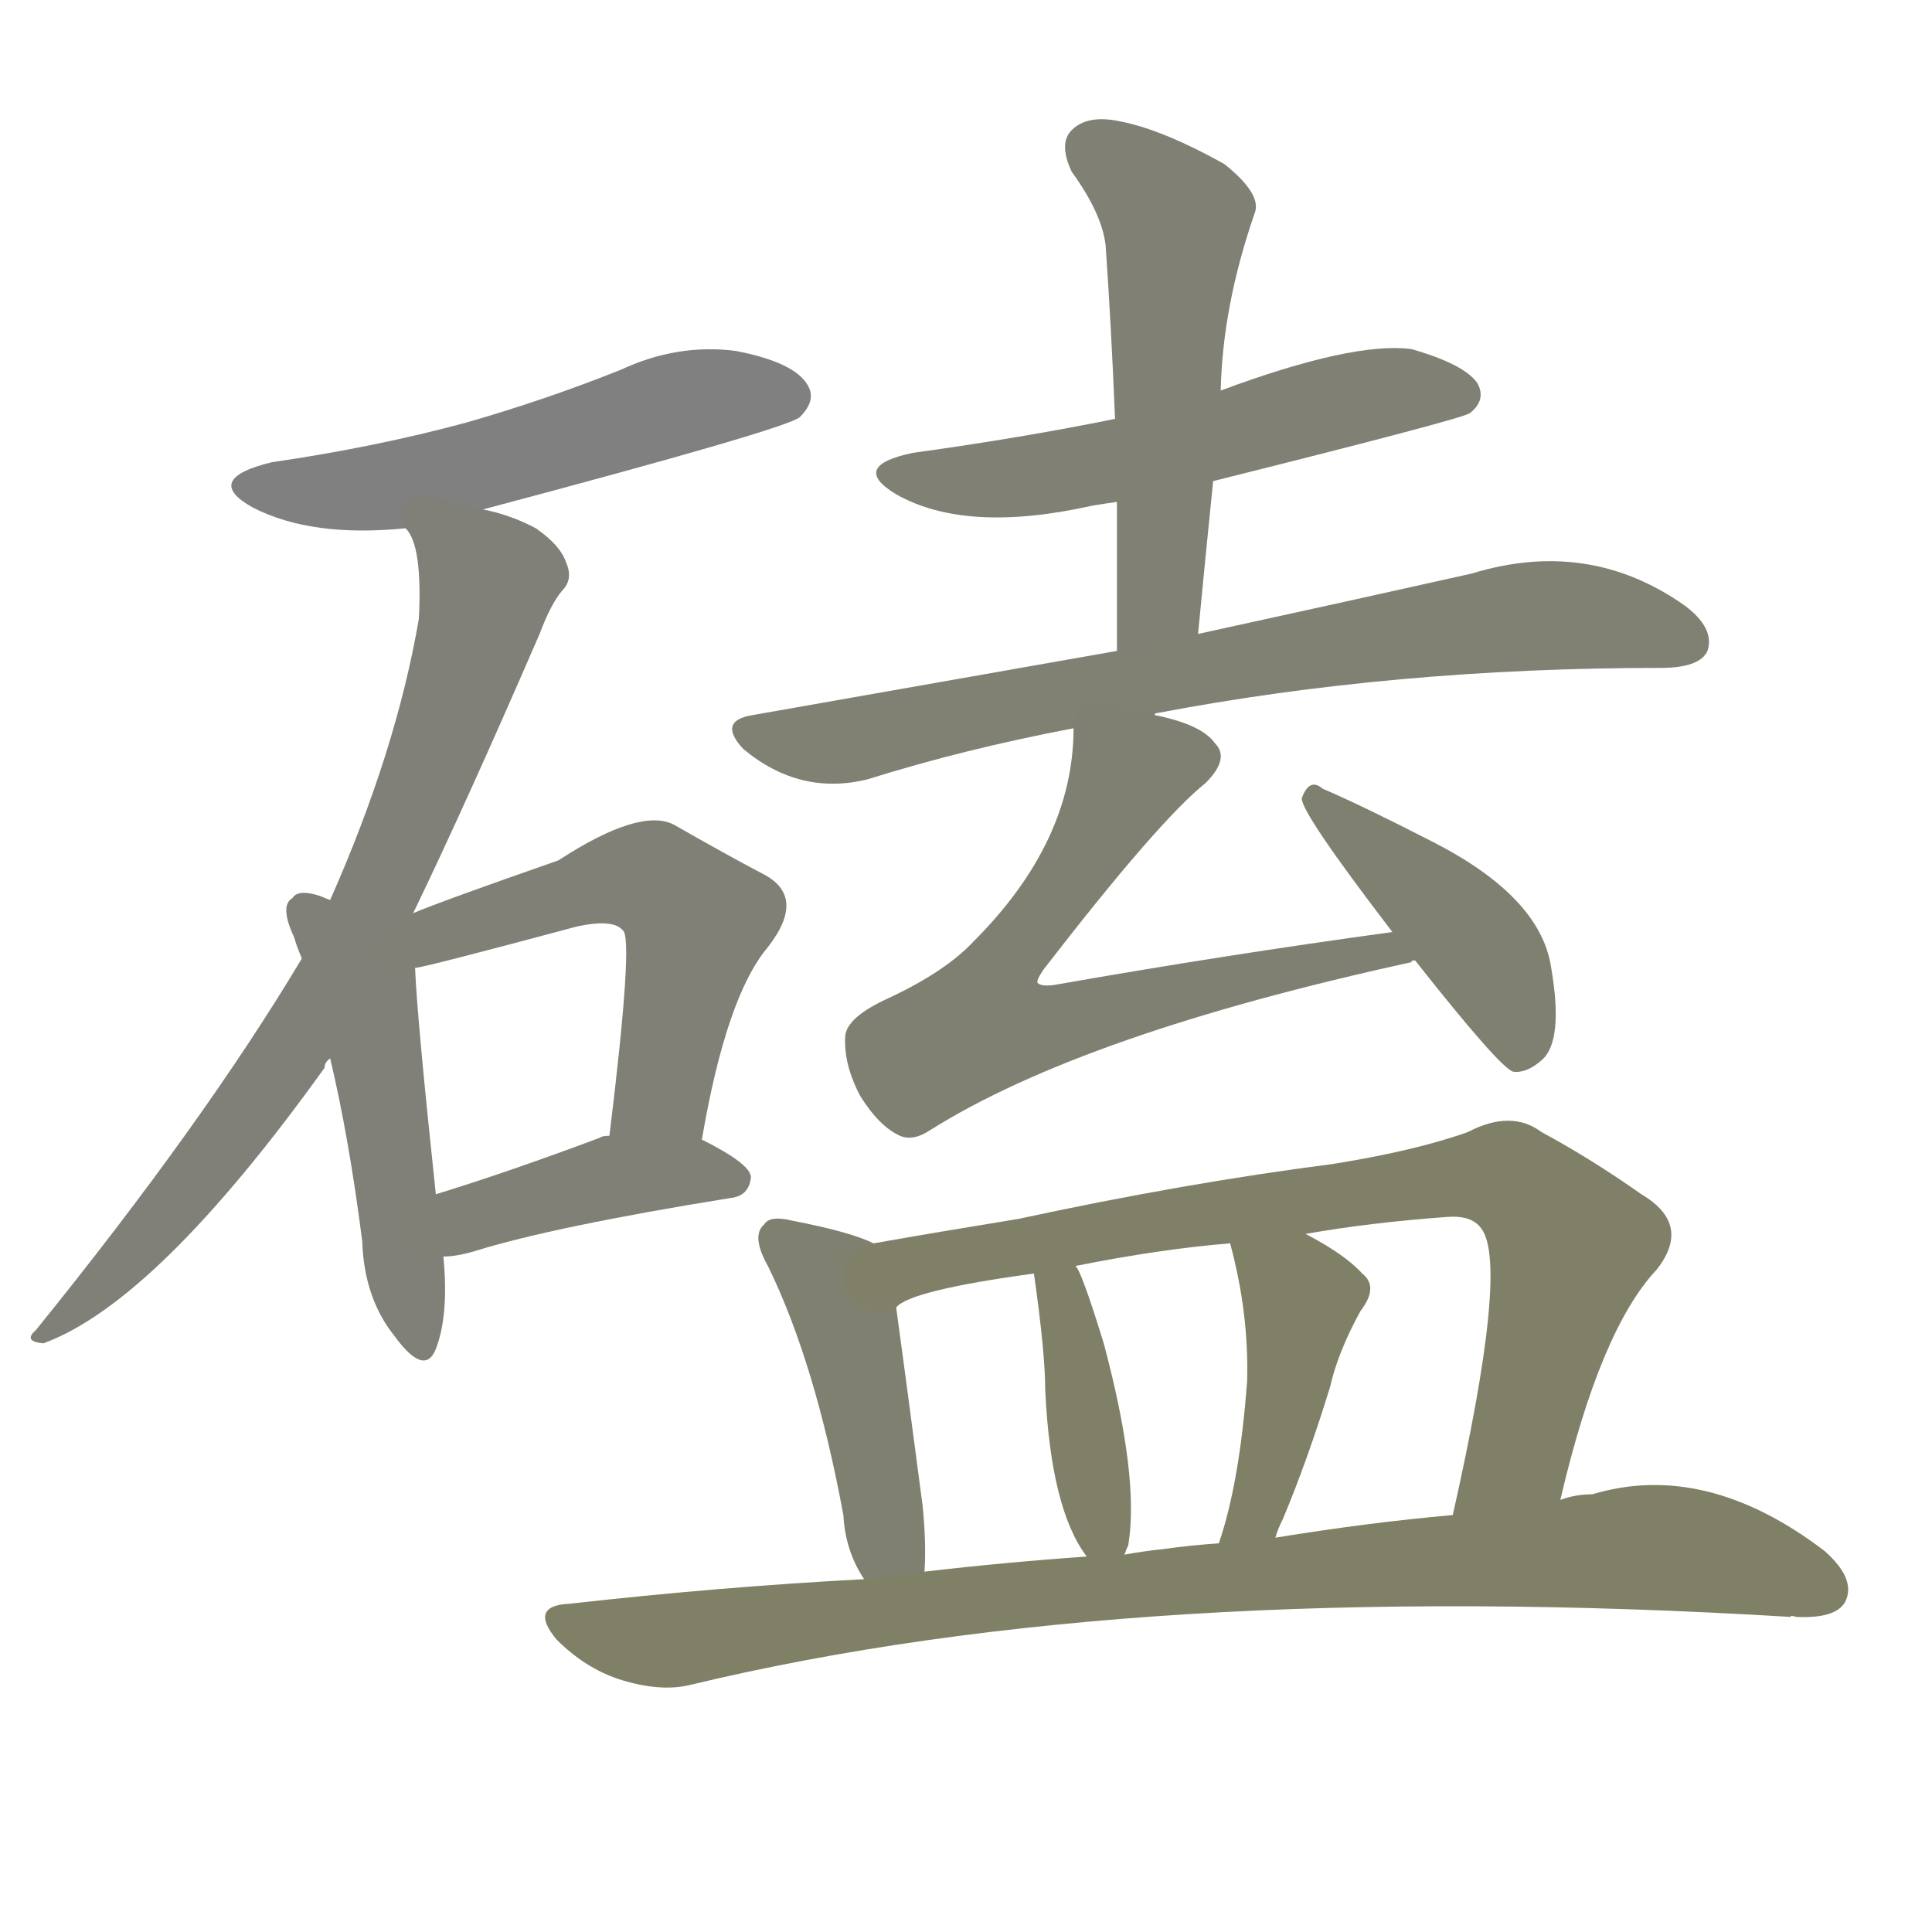 <svg version="1.1" viewBox="0 0 1024 1024" xmlns="http://www.w3.org/2000/svg">
  
  <g transform="scale(1, -1) translate(0, -900)">
    <style type="text/css">
        .stroke1 {fill: #808080;}
        .stroke2 {fill: #808079;}
        .stroke3 {fill: #808078;}
        .stroke4 {fill: #808077;}
        .stroke5 {fill: #808076;}
        .stroke6 {fill: #808075;}
        .stroke7 {fill: #808074;}
        .stroke8 {fill: #808073;}
        .stroke9 {fill: #808072;}
        .stroke10 {fill: #808071;}
        .stroke11 {fill: #808070;}
        .stroke12 {fill: #808069;}
        .stroke13 {fill: #808068;}
        .stroke14 {fill: #808067;}
        .stroke15 {fill: #808066;}
        .stroke16 {fill: #808065;}
        .stroke17 {fill: #808064;}
        .stroke18 {fill: #808063;}
        .stroke19 {fill: #808062;}
        .stroke20 {fill: #808061;}
        text {
            font-family: Helvetica;
            font-size: 50px;
            fill: #808060;
            paint-order: stroke;
            stroke: #000000;
            stroke-width: 4px;
            stroke-linecap: butt;
            stroke-linejoin: miter;
            font-weight: 800;
        }
    </style>

    <path d="M 256 630 Q 418 673 424 679 Q 433 688 428 696 Q 421 708 390 714 Q 359 718 329 704 Q 289 688 247 676 Q 199 663 144 655 Q 107 646 134 631 Q 165 615 215 620 L 256 630 Z" class="stroke1"/>
    <path d="M 219 416 Q 247 474 286 564 Q 292 580 298 587 Q 304 593 300 602 Q 297 611 284 620 Q 271 627 256 630 C 227 638 205 644 215 620 Q 224 611 222 572 Q 210 502 175 423 L 160 392 Q 108 305 19 195 Q 12 189 23 188 Q 83 210 172 334 Q 172 337 175 339 L 219 416 Z" class="stroke2"/>
    <path d="M 175 423 Q 172 424 170 425 Q 158 429 155 424 Q 148 420 156 403 Q 157 399 160 392 L 175 339 Q 185 297 192 242 Q 193 212 209 192 Q 225 170 231 185 Q 238 203 235 234 L 231 267 Q 221 361 220 387 L 175 423 Z" class="stroke3"/>
    <path d="M 372 296 Q 385 372 407 398 Q 428 425 404 437 Q 385 447 357 463 Q 339 472 296 444 Q 233 422 219 416 C 190 404 191 381 220 387 Q 224 387 306 409 Q 325 413 330 407 Q 336 404 323 298 C 319 268 367 266 372 296 Z" class="stroke4"/>
    <path d="M 235 234 Q 242 234 252 237 Q 294 250 387 265 Q 397 266 398 276 Q 398 283 372 296 L 323 298 Q 319 298 318 297 Q 270 279 231 267 C 202 258 205 232 235 234 Z" class="stroke5"/>
    <path d="M 643 645 Q 775 678 779 681 Q 788 688 783 697 Q 776 707 748 715 Q 717 719 647 693 L 591 678 Q 542 668 484 660 Q 450 653 475 638 Q 512 617 579 632 Q 585 633 592 634 L 643 645 Z" class="stroke6"/>
    <path d="M 635 564 Q 639 606 643 645 L 647 693 Q 648 738 665 787 Q 669 797 649 813 Q 615 832 592 836 Q 576 839 568 831 Q 561 824 568 809 Q 584 787 586 770 Q 589 727 591 678 L 592 634 Q 592 597 592 555 C 592 525 632 534 635 564 Z" class="stroke7"/>
    <path d="M 612 521 Q 612 522 613 522 Q 739 546 880 546 Q 901 546 905 555 Q 909 567 893 579 Q 842 615 780 596 Q 722 583 635 564 L 592 555 Q 501 539 399 521 Q 380 518 394 503 Q 424 478 460 487 Q 511 503 569 514 L 612 521 Z" class="stroke8"/>
    <path d="M 738 406 Q 650 394 559 378 Q 552 377 550 379 Q 549 380 553 386 Q 614 465 639 485 Q 652 498 644 506 Q 637 516 612 521 C 583 529 570 532 569 514 Q 569 454 516 401 Q 501 385 471 371 Q 449 361 448 351 Q 447 336 456 319 Q 466 303 477 298 Q 484 295 493 301 Q 574 352 748 390 Q 748 391 750 391 C 779 399 768 410 738 406 Z" class="stroke9"/>
    <path d="M 750 391 Q 795 334 802 332 Q 809 331 817 338 Q 829 348 822 388 Q 816 425 759 454 Q 722 473 701 482 Q 694 488 690 477 Q 689 470 738 406 L 750 391 Z" class="stroke10"/>
    <path d="M 463 241 Q 451 247 420 253 Q 408 256 405 251 Q 398 245 407 229 Q 432 178 447 97 Q 448 78 458 63 C 473 37 489 37 490 67 Q 491 82 489 102 Q 479 178 475 207 C 471 237 471 238 463 241 Z" class="stroke11"/>
    <path d="M 827 105 Q 848 195 878 227 Q 897 251 870 267 Q 843 286 817 300 Q 801 312 778 300 Q 750 290 706 283 Q 628 273 540 254 Q 497 247 463 241 C 433 236 448 194 475 207 Q 482 216 548 225 L 570 229 Q 615 238 652 241 L 692 246 Q 726 252 767 255 Q 780 256 785 249 Q 800 230 770 97 C 764 68 820 76 827 105 Z" class="stroke12"/>
    <path d="M 596 76 Q 597 79 598 81 Q 604 117 585 188 Q 573 227 570 229 C 555 255 544 255 548 225 Q 554 183 554 163 Q 557 100 576 75 C 588 57 588 57 596 76 Z" class="stroke13"/>
    <path d="M 676 85 Q 677 89 680 95 Q 693 126 705 165 Q 709 183 721 205 Q 731 218 722 225 Q 713 235 692 246 C 666 260 645 270 652 241 Q 662 204 661 168 Q 657 114 646 82 C 637 53 666 57 676 85 Z" class="stroke14"/>
    <path d="M 458 63 Q 382 59 302 50 Q 280 49 295 31 Q 310 16 328 10 Q 350 3 366 7 Q 603 64 949 43 Q 949 44 952 43 Q 973 42 978 51 Q 984 63 967 78 Q 904 126 844 108 Q 835 108 827 105 L 770 97 Q 725 93 676 85 L 646 82 Q 631 81 617 79 Q 607 78 596 76 L 576 75 Q 533 72 490 67 L 458 63 Z" class="stroke15"/>
    
    
    
    
    
    
    
    
    
    
    
    
    
    
    </g>
</svg>